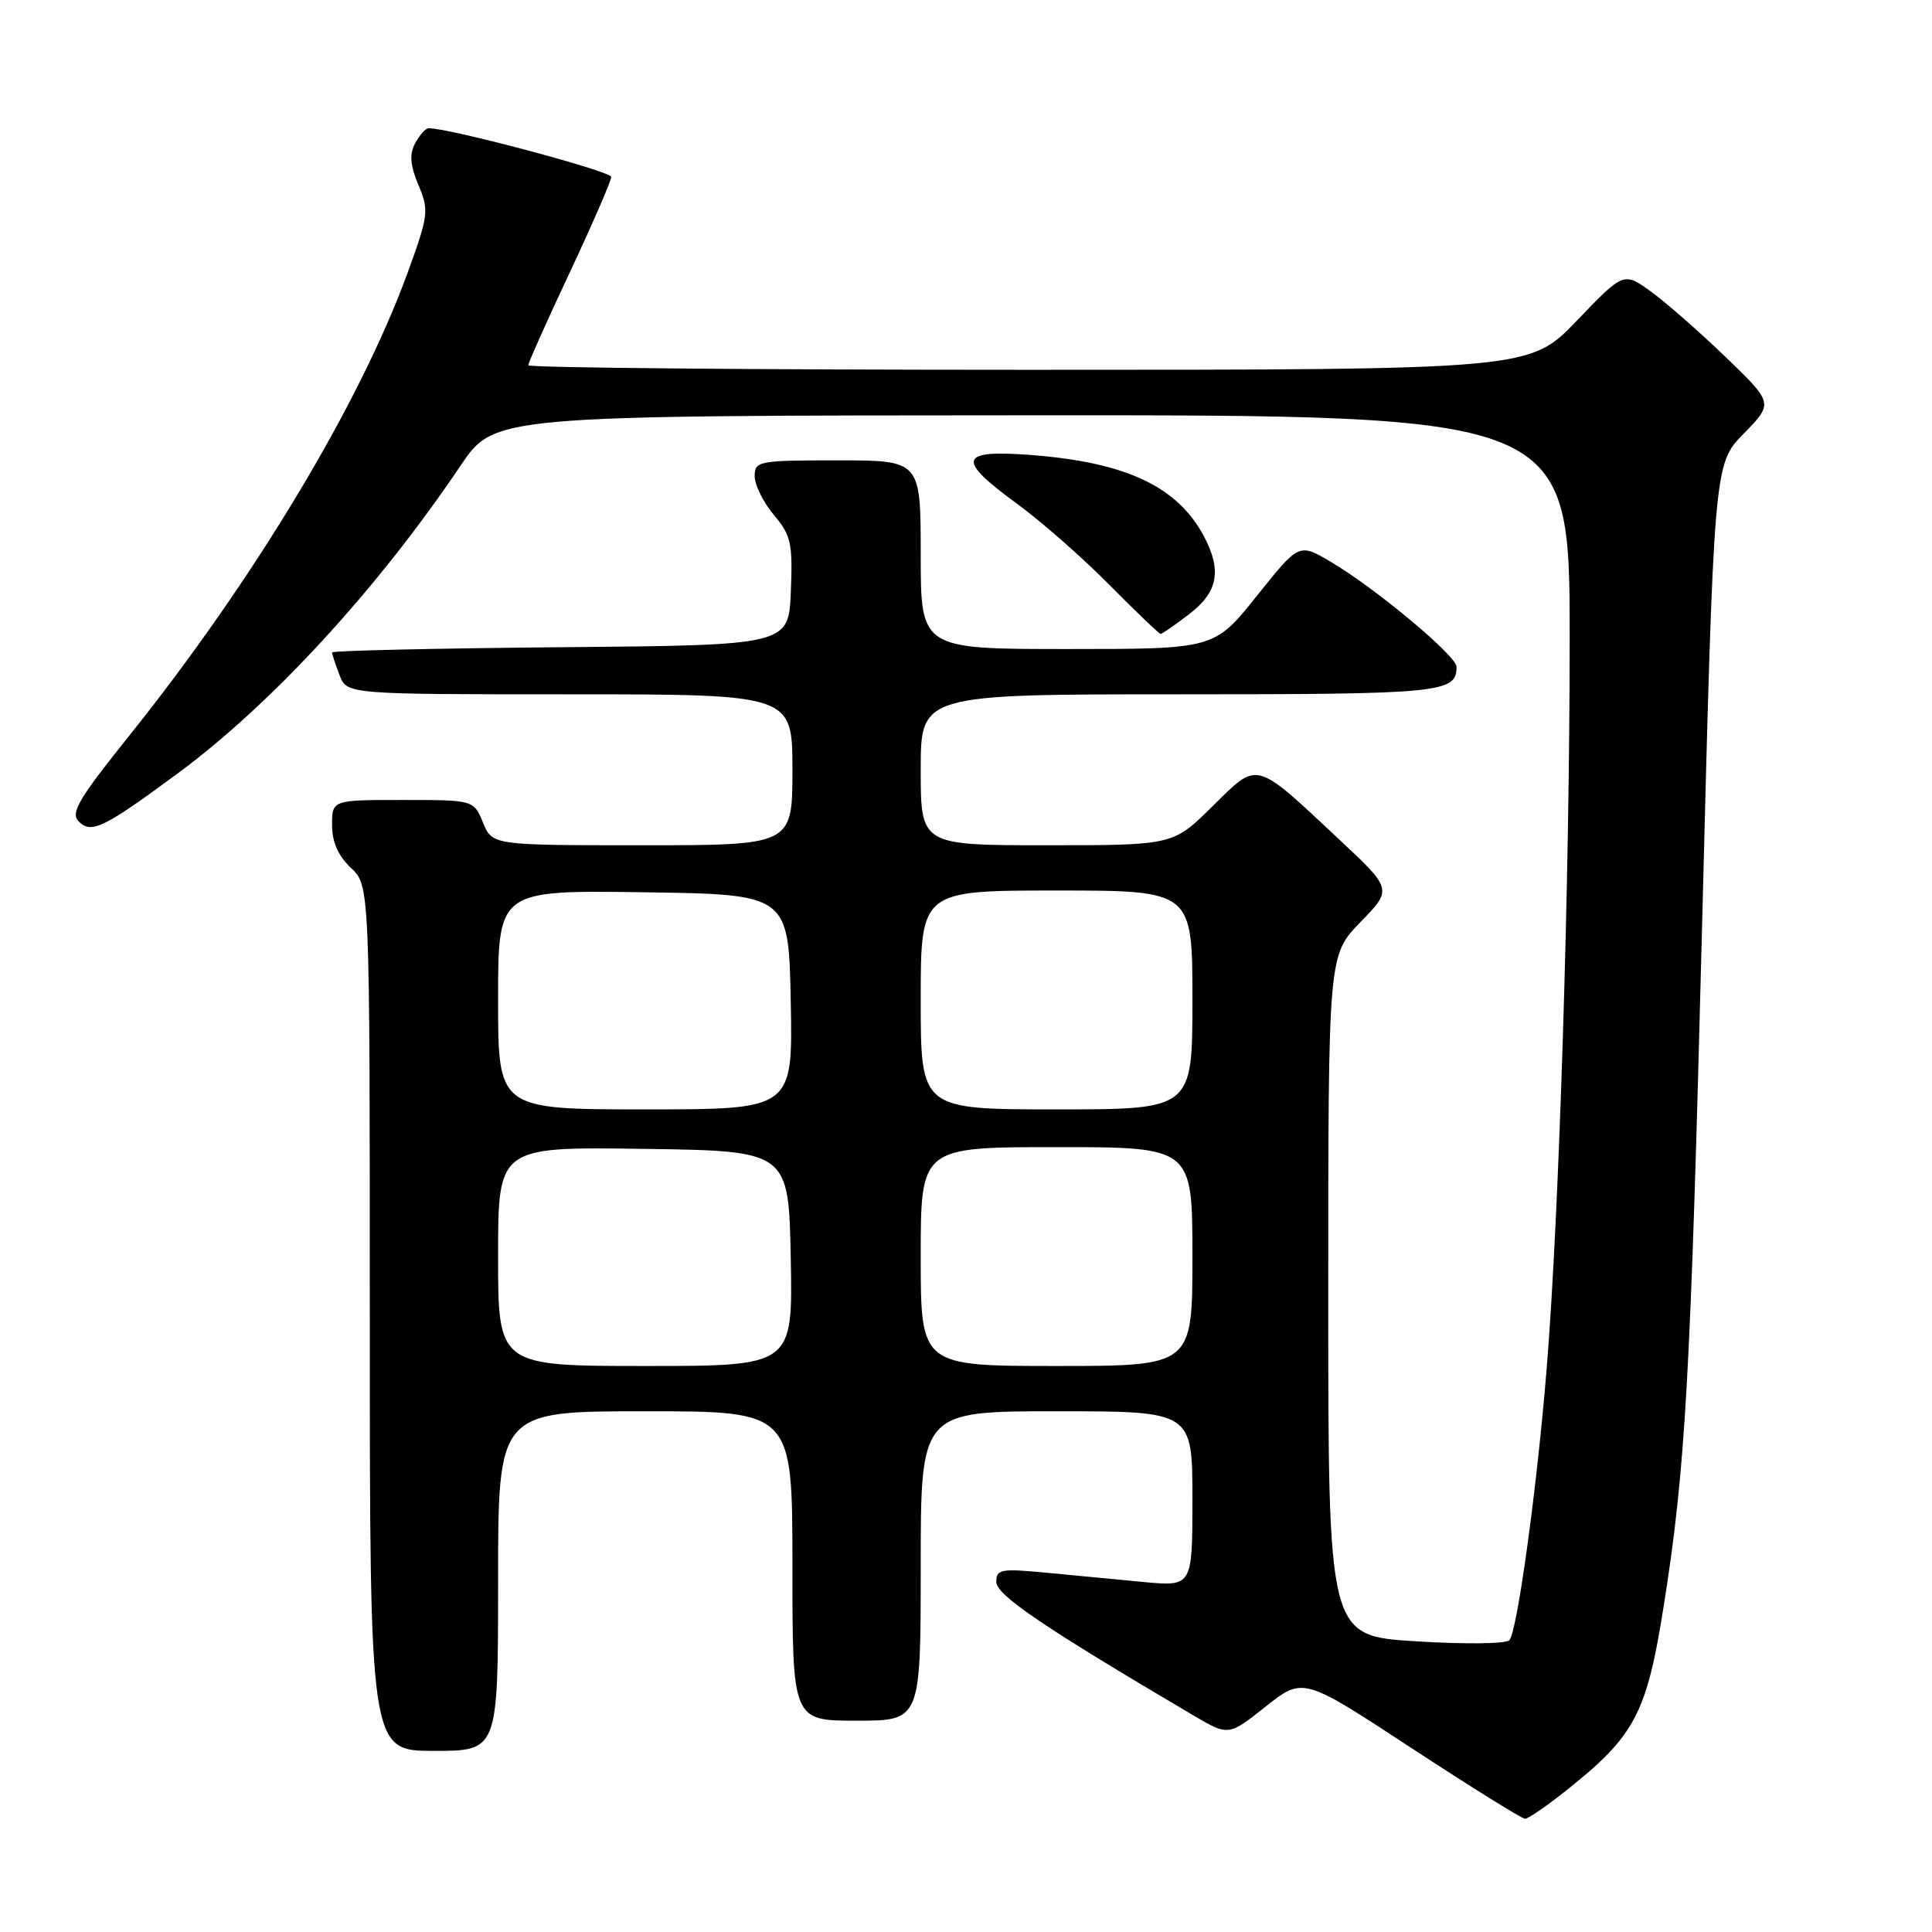 <?xml version="1.0" encoding="UTF-8" standalone="no"?>
<!DOCTYPE svg PUBLIC "-//W3C//DTD SVG 1.1//EN" "http://www.w3.org/Graphics/SVG/1.1/DTD/svg11.dtd" >
<svg xmlns="http://www.w3.org/2000/svg" xmlns:xlink="http://www.w3.org/1999/xlink" version="1.1" viewBox="0 0 256 256">
 <g >
 <path fill="currentColor"
d=" M 207.66 237.15 C 216.65 229.98 218.20 227.04 220.45 212.81 C 223.35 194.51 224.01 182.69 225.54 122.50 C 227.09 61.50 227.09 61.50 231.04 57.47 C 234.99 53.43 234.99 53.43 228.75 47.40 C 225.31 44.08 220.85 40.16 218.83 38.69 C 215.15 36.01 215.15 36.01 208.92 42.51 C 202.68 49.00 202.68 49.00 136.34 49.00 C 99.85 49.00 70.00 48.73 70.00 48.40 C 70.00 48.07 72.47 42.53 75.50 36.09 C 78.52 29.65 81.00 23.96 80.99 23.44 C 80.99 22.69 59.48 16.96 56.79 16.99 C 56.39 17.00 55.59 17.89 55.01 18.98 C 54.23 20.44 54.34 21.88 55.45 24.53 C 56.86 27.91 56.78 28.53 54.00 36.17 C 47.66 53.54 33.59 76.93 17.11 97.50 C 10.41 105.86 9.31 107.72 10.43 108.85 C 12.09 110.52 13.72 109.73 23.51 102.51 C 35.97 93.32 49.99 78.08 61.00 61.74 C 65.50 55.06 65.50 55.06 136.75 55.03 C 208.00 55.00 208.00 55.00 207.99 84.75 C 207.99 116.59 206.61 160.62 204.97 181.00 C 203.71 196.76 201.05 216.23 199.99 217.35 C 199.55 217.82 193.97 217.88 187.60 217.48 C 176.00 216.76 176.00 216.76 176.00 171.67 C 176.00 126.58 176.00 126.58 180.25 122.20 C 184.50 117.83 184.50 117.83 177.50 111.28 C 166.11 100.62 166.78 100.80 160.66 106.84 C 155.44 112.00 155.44 112.00 138.72 112.00 C 122.00 112.00 122.00 112.00 122.00 102.00 C 122.00 92.00 122.00 92.00 156.30 92.00 C 191.02 92.00 193.00 91.80 193.00 88.36 C 193.00 86.90 182.29 77.96 176.31 74.43 C 172.12 71.96 172.12 71.96 166.52 78.98 C 160.91 86.00 160.91 86.00 141.46 86.00 C 122.00 86.00 122.00 86.00 122.00 73.50 C 122.00 61.00 122.00 61.00 111.00 61.00 C 100.48 61.00 100.00 61.09 100.00 63.11 C 100.00 64.26 101.14 66.57 102.54 68.23 C 104.82 70.94 105.05 71.98 104.79 78.38 C 104.50 85.50 104.50 85.50 74.25 85.76 C 57.61 85.91 44.00 86.22 44.00 86.45 C 44.00 86.68 44.44 88.02 44.98 89.43 C 45.95 92.00 45.95 92.00 75.48 92.00 C 105.00 92.00 105.00 92.00 105.00 102.00 C 105.00 112.00 105.00 112.00 85.12 112.00 C 65.24 112.00 65.24 112.00 64.00 109.00 C 62.76 106.00 62.76 106.00 53.38 106.00 C 44.00 106.00 44.00 106.00 44.00 109.33 C 44.00 111.58 44.81 113.41 46.50 115.00 C 49.00 117.35 49.00 117.35 49.00 174.67 C 49.00 232.00 49.00 232.00 57.50 232.00 C 66.00 232.00 66.00 232.00 66.00 209.50 C 66.00 187.00 66.00 187.00 85.50 187.00 C 105.00 187.00 105.00 187.00 105.00 207.50 C 105.00 228.00 105.00 228.00 113.50 228.00 C 122.00 228.00 122.00 228.00 122.00 207.50 C 122.00 187.00 122.00 187.00 140.00 187.00 C 158.00 187.00 158.00 187.00 158.00 198.62 C 158.00 210.23 158.00 210.23 151.50 209.62 C 147.93 209.28 142.07 208.72 138.50 208.38 C 132.60 207.82 132.00 207.94 132.02 209.63 C 132.04 211.37 138.38 215.66 158.08 227.27 C 162.78 230.04 162.78 230.04 167.72 226.12 C 172.67 222.21 172.67 222.21 187.00 231.61 C 194.88 236.77 201.67 241.00 202.08 241.00 C 202.49 241.00 205.00 239.27 207.66 237.15 Z  M 157.57 81.38 C 161.35 78.49 161.92 75.66 159.60 71.20 C 156.12 64.52 149.32 61.28 136.75 60.30 C 127.03 59.55 126.63 60.82 134.75 66.74 C 137.91 69.04 143.41 73.87 146.97 77.47 C 150.53 81.06 153.60 84.00 153.79 84.00 C 153.98 84.00 155.68 82.82 157.57 81.38 Z  M 66.00 166.48 C 66.00 151.96 66.00 151.96 85.25 152.23 C 104.50 152.50 104.50 152.50 104.78 166.75 C 105.05 181.00 105.05 181.00 85.53 181.00 C 66.00 181.00 66.00 181.00 66.00 166.48 Z  M 122.00 166.50 C 122.00 152.00 122.00 152.00 140.00 152.00 C 158.00 152.00 158.00 152.00 158.00 166.50 C 158.00 181.00 158.00 181.00 140.00 181.00 C 122.00 181.00 122.00 181.00 122.00 166.50 Z  M 66.00 132.48 C 66.00 117.96 66.00 117.96 85.25 118.23 C 104.50 118.50 104.50 118.50 104.78 132.75 C 105.05 147.00 105.05 147.00 85.53 147.00 C 66.00 147.00 66.00 147.00 66.00 132.48 Z  M 122.00 132.50 C 122.00 118.00 122.00 118.00 140.00 118.00 C 158.00 118.00 158.00 118.00 158.00 132.50 C 158.00 147.00 158.00 147.00 140.00 147.00 C 122.00 147.00 122.00 147.00 122.00 132.50 Z "/>
</g>
</svg>